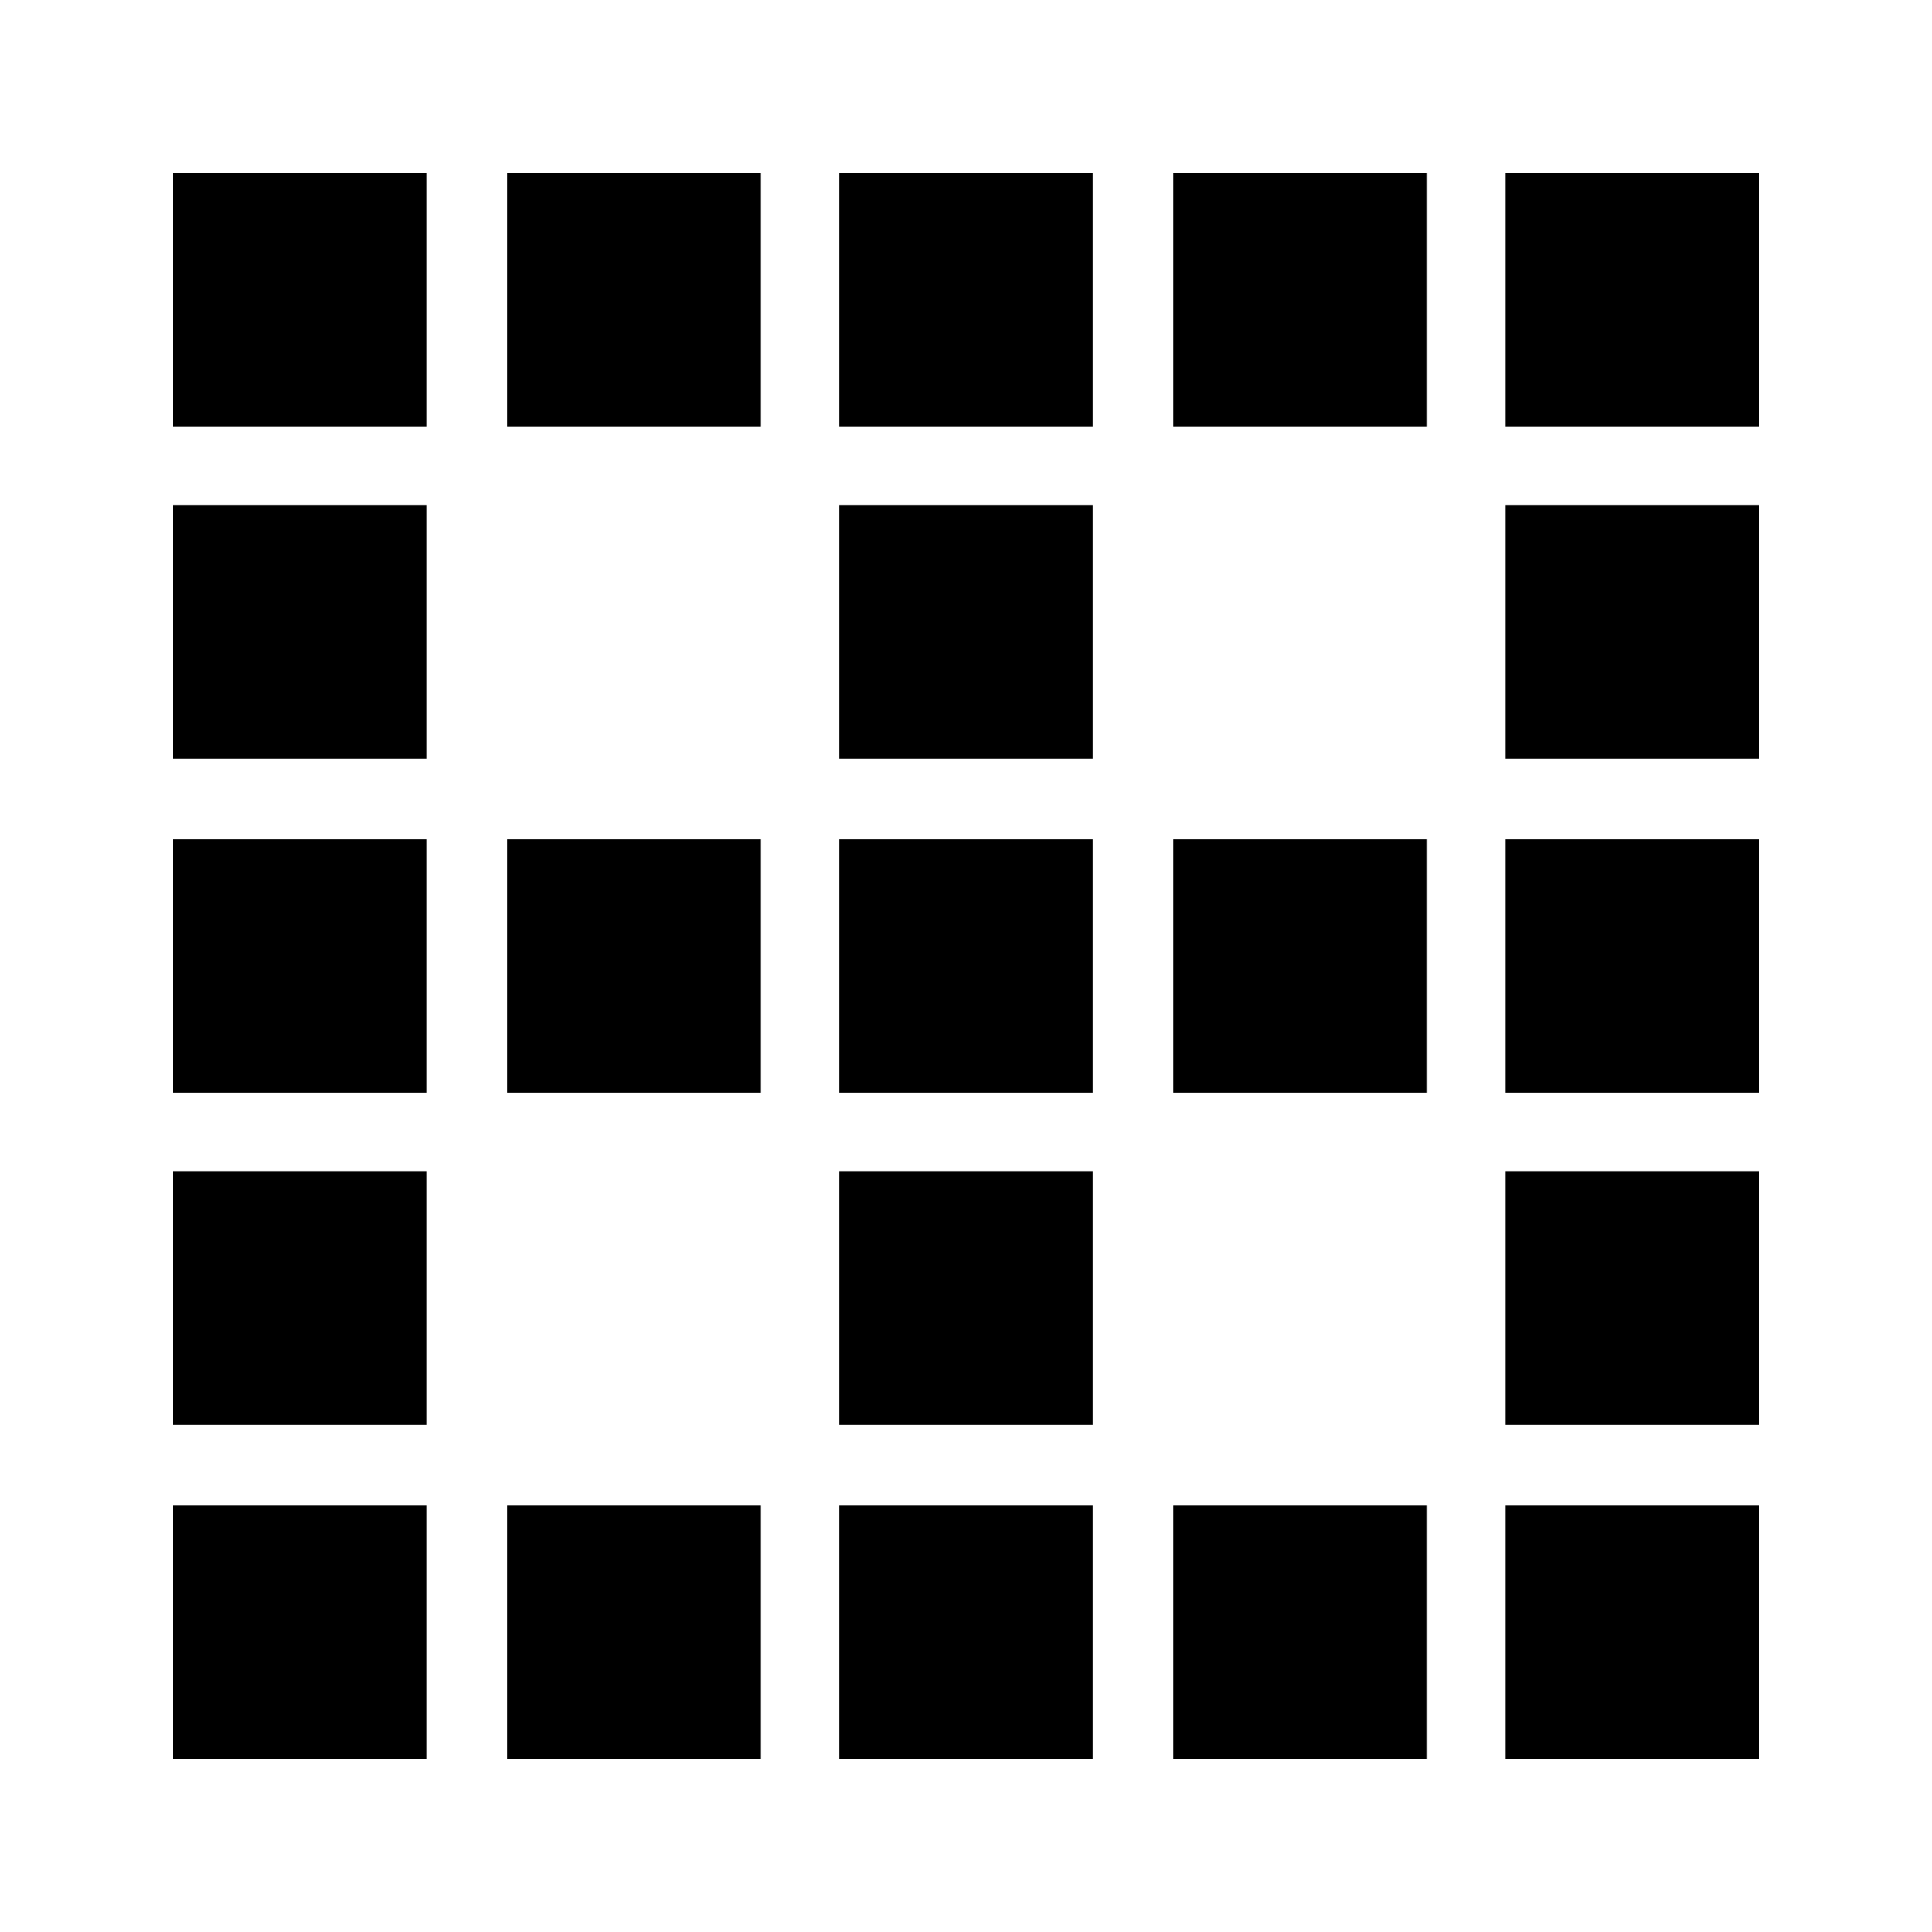 <svg xmlns="http://www.w3.org/2000/svg" height="24" viewBox="0 -960 960 960" width="24"><path d="M86-86v-126h126v126H86Zm0-166v-126h126v126H86Zm0-165v-126h126v126H86Zm0-166v-126h126v126H86Zm0-165v-126h126v126H86ZM252-86v-126h126v126H252Zm0-331v-126h126v126H252Zm0-331v-126h126v126H252ZM417-86v-126h126v126H417Zm0-166v-126h126v126H417Zm0-165v-126h126v126H417Zm0-166v-126h126v126H417Zm0-165v-126h126v126H417ZM583-86v-126h126v126H583Zm0-331v-126h126v126H583Zm0-331v-126h126v126H583ZM748-86v-126h126v126H748Zm0-166v-126h126v126H748Zm0-165v-126h126v126H748Zm0-166v-126h126v126H748Zm0-165v-126h126v126H748Z"/></svg>